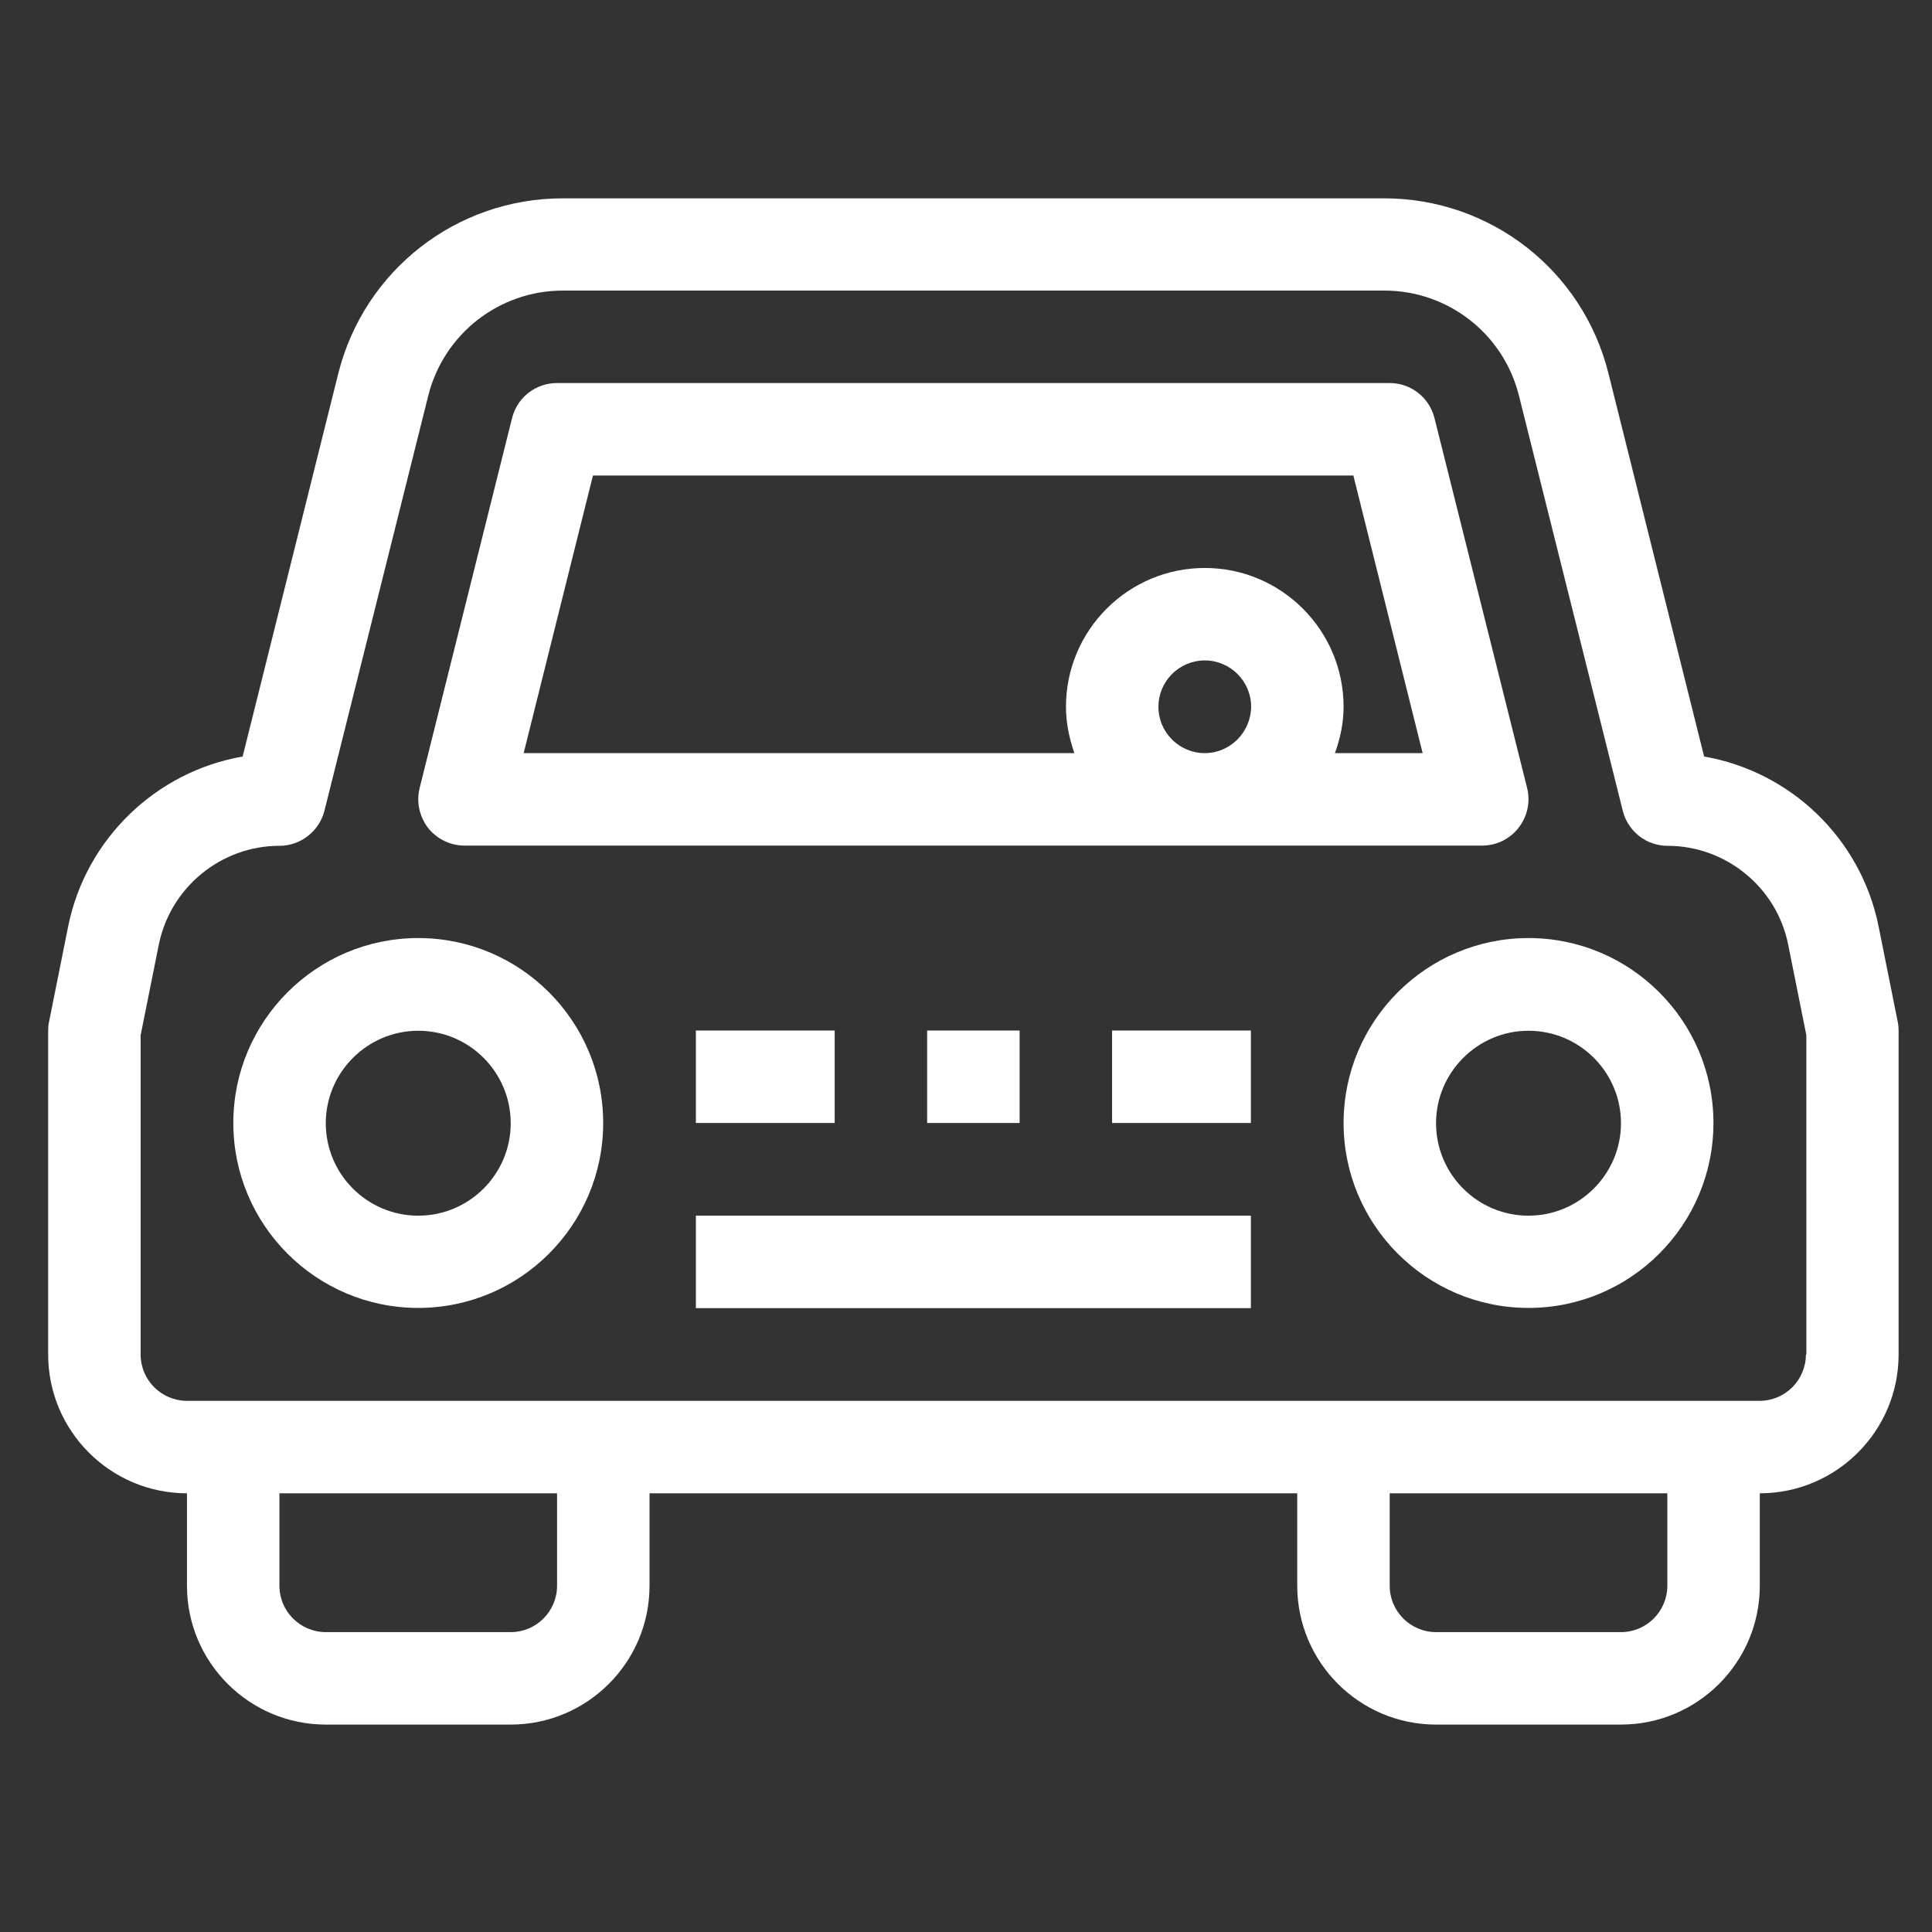 <?xml version="1.0" encoding="utf-8"?>
<!-- Generator: Adobe Illustrator 24.0.1, SVG Export Plug-In . SVG Version: 6.00 Build 0)  -->
<svg version="1.1" id="Layer_1" xmlns="http://www.w3.org/2000/svg" xmlns:xlink="http://www.w3.org/1999/xlink" x="0px" y="0px"
	 viewBox="0 0 85.04 85.04" style="enable-background:new 0 0 85.04 85.04;" xml:space="preserve">
<rect x="0" y="0" width="85.04" height="85.04" fill="#333333" stroke="none"/>
<style type="text/css">
	.st0{fill:#FFFFFF;}
</style>
<g>
	<g>
		<path class="st0" d="M491.8-134.86c-6.15,0-11.15-5-11.15-11.15c0-6.15,5-11.15,11.15-11.15c6.15,0,11.15,5,11.15,11.15
			C502.96-139.86,497.95-134.86,491.8-134.86 M478.98-181.05v16.03c0,1.16-0.95,2.11-2.11,2.11h-12.89l0.12-0.63
			C465.63-171.79,471.44-178.32,478.98-181.05 M481.51-189.89h5.31v4.93c-1.82,0-3.59,0.19-5.31,0.56V-189.89z M439.32-140.72v-2.65
			c0-0.23,0.19-0.42,0.42-0.42h8.49c0.23,0,0.42,0.19,0.42,0.42v2.65H439.32z M493.07-159.64v-7.2c0-0.7-0.57-1.27-1.27-1.27
			c-0.7,0-1.27,0.57-1.27,1.27v7.2c-6.96,0.64-12.42,6.51-12.42,13.63c0,4.6,2.28,8.67,5.77,11.15h-12.22
			c-3.21,0-6.22-1.42-8.27-3.88c-2.05-2.47-2.89-5.69-2.29-8.85l2.4-12.78h13.37c2.56,0,4.65-2.09,4.65-4.65v-16.78
			c1.72-0.41,3.5-0.62,5.32-0.62c2.04,0,3.7,1.66,3.7,3.7v6.81c0,0.7,0.57,1.27,1.27,1.27c0.7,0,1.27-0.57,1.27-1.27v-6.81
			c0-2.54-1.53-4.73-3.71-5.7v-6.73c0-0.7-0.57-1.27-1.27-1.27h-0.02v-17.05c0-5.12-4.16-9.28-9.28-9.28
			c-3.65,0-6.98,2.16-8.47,5.49l-7.21,16.14c-0.29,0.64,0,1.39,0.64,1.68c0.64,0.29,1.39,0,1.67-0.64l7.21-16.14
			c1.08-2.42,3.5-3.99,6.15-3.99c3.72,0,6.74,3.02,6.74,6.74v17.05H483v-17.05c0-2.32-1.89-4.2-4.2-4.2c-1.66,0-3.16,0.98-3.84,2.49
			l-28.97,64.85h-2.78l20.15-45.11c0.29-0.64,0-1.39-0.64-1.68c-0.64-0.29-1.39,0-1.68,0.64l-20.61,46.14h-0.68
			c-1.63,0-2.96,1.33-2.96,2.96v2.65h-4.3c-4.14,0-7.77,2.8-8.81,6.81c-0.1,0.38-0.02,0.79,0.22,1.1c0.24,0.31,0.61,0.49,1,0.49
			h19.95c0.7,0,1.27-0.57,1.27-1.27s-0.57-1.27-1.27-1.27h-18.08c1.14-2.02,3.3-3.32,5.71-3.32h21.51c1.82,0,3.4,1.23,3.86,2.98
			l0.09,0.34h-8.01c-0.7,0-1.27,0.57-1.27,1.27s0.57,1.27,1.27,1.27h9.65c0.39,0,0.76-0.18,1-0.49c0.24-0.31,0.32-0.71,0.22-1.1
			l-0.5-1.93c-0.75-2.88-3.34-4.88-6.31-4.88h-2.79v-2.65c0-1.46-1.06-2.67-2.45-2.91l28.53-63.87c0.27-0.6,0.87-0.99,1.52-0.99
			c0.92,0,1.67,0.75,1.67,1.67v17.05h-0.22c-0.7,0-1.27,0.57-1.27,1.27v7.43c-8.77,2.82-15.61,10.26-17.38,19.72l-2.99,15.96
			c-0.73,3.9,0.3,7.88,2.84,10.93c2.53,3.05,6.26,4.8,10.22,4.8h20.14c7.55,0,13.69-6.14,13.69-13.69
			C505.49-153.13,500.03-159,493.07-159.64"/>
		<path class="st0" d="M491.8-142.85c-1.74,0-3.16-1.42-3.16-3.16c0-1.74,1.42-3.16,3.16-3.16c1.74,0,3.16,1.42,3.16,3.16
			C494.96-144.27,493.55-142.85,491.8-142.85 M491.8-151.71c-3.14,0-5.7,2.56-5.7,5.7c0,3.14,2.56,5.7,5.7,5.7
			c3.14,0,5.7-2.56,5.7-5.7C497.5-149.15,494.95-151.71,491.8-151.71"/>
	</g>
	<g>
		<path class="st0" d="M353.81-166.9v4.23c0.01,0.79-0.58,1.45-1.37,1.52c-0.79,0.04-1.47-0.57-1.51-1.37c0-0.02,0-0.05,0-0.07
			v-5.75h-2.88v5.75c0,0.79-0.64,1.44-1.44,1.44c-0.79,0-1.44-0.64-1.44-1.44v-5.75h-2.88v5.75c0,0.79-0.64,1.44-1.44,1.44
			c-0.79,0-1.44-0.64-1.44-1.44v-5.75h-2.88v5.75c0,0.79-0.63,1.43-1.42,1.44h-0.02c-0.37,0-0.72-0.15-0.97-0.41
			c-0.3-0.29-0.47-0.69-0.47-1.1v-10.35c0-1.39,1.13-2.52,2.52-2.52h15.1c1.39,0,2.52,1.13,2.52,2.52L353.81-166.9z M349.49-135.26
			h-19.01l-0.72-2.88h19.73V-135.26z M324.72-135.26l-2.16-8.63h2.79l2.16,8.63H324.72z M318.97-135.26l-2.16-8.63h2.79l2.16,8.63
			H318.97z M311.92-135.26l-1.08-8.63h3l2.16,8.63H311.92z M303.65-135.26l1.08-8.63h3.21l1.08,8.63H303.65z M298.83-143.89h3
			l-1.08,8.63h-4.08L298.83-143.89z M287.33-143.89h2.79l-2.16,8.63h-2.79L287.33-143.89z M290.92-135.26l2.16-8.63h2.79l-2.16,8.63
			H290.92z M287.64-149.64h37.4v2.88h-37.4V-149.64z M304.9-214.37c0-0.79,0.64-1.44,1.44-1.44c0.8,0,1.44,0.64,1.44,1.44v61.85
			h-2.88V-214.37z M318.01-165.47h12.79v2.8c0.01,1.19,0.48,2.32,1.33,3.15c0.81,0.81,1.91,1.26,3.05,1.24
			c1.04-0.02,2.04-0.41,2.81-1.1c1.64,1.47,4.12,1.47,5.75,0c1.64,1.47,4.11,1.47,5.75,0c0.56,0.5,1.24,0.85,1.97,1l-1.83,17.36
			h-20.6l-1.12-4.49v-4.14c0-1.59-1.29-2.88-2.88-2.88h-5.67L318.01-165.47z M316.41-171.22h14.38v2.88h-14.38V-171.22z
			 M323.6-179.85c0-7.15,5.8-12.95,12.95-12.95c7.15,0,12.95,5.8,12.95,12.95v1.44h-13.3c-2.56,0-4.77,1.81-5.29,4.32h-7.3V-179.85z
			 M352.37-178.3v-1.55c0-8.74-7.08-15.82-15.82-15.82c-8.74,0-15.82,7.08-15.82,15.82v5.75h-5.75c-0.8,0-1.44,0.64-1.44,1.44v5.75
			c0,0.79,0.64,1.44,1.44,1.44h0.14l1.36,12.95h-5.82v-61.85c0-2.38-1.93-4.31-4.32-4.31s-4.32,1.93-4.32,4.31v61.85h-14.38
			c-1.59,0-2.88,1.29-2.88,2.88v4.14l-2.83,11.34c-0.19,0.77,0.28,1.55,1.05,1.74c0.11,0.03,0.23,0.04,0.35,0.04h67.6
			c0.79,0,1.44-0.64,1.44-1.44v-5.68l2.03-19.29c1.42-0.78,2.29-2.27,2.28-3.88v-10.35C356.68-175.58,354.88-177.79,352.37-178.3"/>
	</g>
	<rect x="343.74" y="-151.08" class="st0" width="2.88" height="7.19"/>
	<rect x="343.74" y="-156.84" class="st0" width="2.88" height="2.88"/>
	<g>
		<path class="st0" d="M291.96-181.01c0.71,1.01,1.59,1.89,2.59,2.6c-1.01,0.71-1.89,1.59-2.59,2.6c-0.71-1.01-1.59-1.89-2.6-2.6
			C290.37-179.12,291.25-180,291.96-181.01 M290.59-172.2c0.25,0.75,1.07,1.16,1.82,0.91c0.43-0.14,0.77-0.48,0.91-0.91
			c0.77-2.28,2.56-4.08,4.84-4.84c0.75-0.25,1.16-1.07,0.91-1.82c-0.14-0.43-0.48-0.77-0.91-0.91c-2.28-0.77-4.08-2.56-4.84-4.84
			c-0.25-0.75-1.07-1.16-1.82-0.91c-0.43,0.14-0.77,0.48-0.91,0.91c-0.77,2.28-2.56,4.08-4.84,4.84c-0.75,0.25-1.16,1.07-0.91,1.82
			c0.14,0.43,0.48,0.77,0.91,0.91C288.03-176.28,289.82-174.49,290.59-172.2"/>
		<path class="st0" d="M355.25-193.08c-0.71-1.01-1.59-1.89-2.6-2.6c1.01-0.71,1.89-1.59,2.6-2.6c0.71,1.01,1.59,1.89,2.59,2.6
			C356.83-194.96,355.95-194.09,355.25-193.08 M361.45-197.04c-2.28-0.77-4.08-2.56-4.84-4.84c-0.25-0.75-1.07-1.16-1.82-0.91
			c-0.43,0.14-0.77,0.48-0.91,0.91c-0.77,2.28-2.56,4.08-4.84,4.84c-0.75,0.25-1.16,1.07-0.91,1.82c0.14,0.43,0.48,0.77,0.91,0.91
			c2.28,0.77,4.08,2.56,4.84,4.84c0.25,0.75,1.07,1.16,1.82,0.91c0.43-0.14,0.77-0.48,0.91-0.91c0.77-2.28,2.56-4.08,4.84-4.84
			c0.75-0.25,1.16-1.07,0.91-1.82C362.22-196.56,361.88-196.89,361.45-197.04"/>
		<path class="st0" d="M283.33-163.75c0.71,1.01,1.59,1.89,2.59,2.6c-1.01,0.71-1.89,1.59-2.59,2.6c-0.71-1.01-1.59-1.89-2.6-2.6
			C281.74-161.86,282.62-162.74,283.33-163.75 M283.33-153.96c0.62,0,1.17-0.4,1.36-0.98c0.77-2.28,2.56-4.08,4.84-4.84
			c0.75-0.25,1.16-1.07,0.91-1.82c-0.14-0.43-0.48-0.77-0.91-0.91c-2.28-0.77-4.08-2.56-4.84-4.84c-0.25-0.75-1.07-1.16-1.82-0.91
			c-0.43,0.14-0.77,0.48-0.91,0.91c-0.77,2.28-2.56,4.08-4.84,4.84c-0.75,0.25-1.16,1.07-0.91,1.82c0.14,0.43,0.48,0.77,0.91,0.91
			c2.28,0.77,4.08,2.56,4.84,4.84C282.16-154.35,282.71-153.96,283.33-153.96"/>
	</g>
	<g>
		<path class="st0" d="M640.41-142.18h-61.14c-0.77,0-1.39-0.62-1.39-1.39v-54.19h63.92v54.19
			C641.8-142.81,641.18-142.18,640.41-142.18 M637.63-136.63h-55.58v-2.78h55.58V-136.63z M582.05-214.44h55.58
			c2.3,0,4.17,1.87,4.17,4.17v9.73h-63.92v-9.73C577.88-212.58,579.75-214.44,582.05-214.44 M637.63-217.22h-55.58
			c-3.83,0-6.94,3.11-6.95,6.95v66.7c0,2.3,1.87,4.17,4.17,4.17v4.17c0,0.77,0.62,1.39,1.39,1.39h58.36c0.77,0,1.39-0.62,1.39-1.39
			v-4.17c2.3,0,4.17-1.87,4.17-4.17v-66.7C644.58-214.11,641.47-217.22,637.63-217.22"/>
		<path class="st0" d="M583.44-208.88h13.9v2.78h-13.9V-208.88z M582.05-203.33h16.67c0.77,0,1.39-0.62,1.39-1.39v-5.56
			c0-0.77-0.62-1.39-1.39-1.39h-16.67c-0.77,0-1.39,0.62-1.39,1.39v5.56C580.66-203.95,581.28-203.33,582.05-203.33"/>
		<path class="st0" d="M607.06-208.88c0.77,0,1.39,0.62,1.39,1.39c0,0.77-0.62,1.39-1.39,1.39c-0.77,0-1.39-0.62-1.39-1.39
			C605.67-208.26,606.3-208.88,607.06-208.88 M607.06-203.33c2.3,0,4.17-1.87,4.17-4.17c0-2.3-1.87-4.17-4.17-4.17
			c-2.3,0-4.17,1.87-4.17,4.17C602.9-205.19,604.76-203.33,607.06-203.33"/>
		<path class="st0" d="M618.18-208.88c0.77,0,1.39,0.62,1.39,1.39c0,0.77-0.62,1.39-1.39,1.39c-0.77,0-1.39-0.62-1.39-1.39
			C616.79-208.26,617.41-208.88,618.18-208.88 M618.18-203.33c2.3,0,4.17-1.87,4.17-4.17c0-2.3-1.87-4.17-4.17-4.17
			c-2.3,0-4.17,1.87-4.17,4.17C614.01-205.19,615.88-203.33,618.18-203.33"/>
		<path class="st0" d="M626.52-206.11h2.78c0.77,0,1.39-0.62,1.39-1.39c0-0.77-0.62-1.39-1.39-1.39h-2.78
			c-0.77,0-1.39,0.62-1.39,1.39C625.13-206.73,625.75-206.11,626.52-206.11"/>
		<path class="st0" d="M634.86-206.11h2.78c0.77,0,1.39-0.62,1.39-1.39c0-0.77-0.62-1.39-1.39-1.39h-2.78
			c-0.77,0-1.39,0.62-1.39,1.39C633.47-206.73,634.09-206.11,634.86-206.11"/>
		<path class="st0" d="M609.84-150.52c-10.74,0-19.45-8.71-19.45-19.46c0-10.74,8.71-19.45,19.45-19.45
			c10.74,0,19.45,8.71,19.45,19.45C629.29-159.24,620.58-150.53,609.84-150.52 M609.84-192.21c-12.28,0-22.23,9.95-22.23,22.23
			c0,12.28,9.95,22.23,22.23,22.23c12.28,0,22.23-9.95,22.23-22.23C632.06-182.25,622.12-192.19,609.84-192.21"/>
		<path class="st0" d="M609.84-154.69c-5.6,0-10.75-3.07-13.43-7.99c2.99-1.02,6.11-1.6,9.26-1.74c1.73-0.05,3.44,0.39,4.94,1.25
			c1.89,1.05,4.02,1.58,6.18,1.53c2.33,0.01,4.64-0.52,6.73-1.55C620.95-157.99,615.65-154.7,609.84-154.69 M609.84-185.26
			c8.42-0.02,15.27,6.79,15.29,15.21c0,1.14-0.12,2.27-0.37,3.38c-0.72,0.24-1.44,0.52-2.13,0.83c-1.8,0.94-3.81,1.42-5.84,1.42
			c-1.73,0.05-3.44-0.39-4.94-1.25c-1.89-1.05-4.02-1.58-6.18-1.53c-3.53,0.14-7.02,0.8-10.36,1.95
			c-2.62-8.01,1.75-16.63,9.77-19.25C606.62-185.01,608.23-185.26,609.84-185.26 M609.84-188.04c-9.97-0.01-18.06,8.06-18.07,18.03
			c0,2.36,0.46,4.7,1.36,6.89c0.01,0.03,0,0.06,0.01,0.08c0.01,0.03,0.04,0.05,0.05,0.09c3.87,9.19,14.45,13.5,23.64,9.63
			c5.14-2.17,8.99-6.59,10.43-11.98c0.01-0.02,0.01-0.05,0.02-0.07c2.58-9.6-3.11-19.47-12.71-22.05
			C613.04-187.84,611.44-188.05,609.84-188.04"/>
	</g>
</g>
<g>
	<path class="st0" d="M79.49,59.62c0,1.12-0.91,2.04-2.04,2.04h-2.04H59.13H26.55H10.26H8.23c-1.12,0-2.04-0.91-2.04-2.04V45.57
		l0.8-3.99c0.51-2.52,2.74-4.35,5.31-4.35c0.93,0,1.75-0.64,1.98-1.54l4.57-18.27c0.68-2.72,3.12-4.63,5.93-4.63h36.15
		c2.81,0,5.25,1.9,5.93,4.63l4.57,18.27c0.23,0.91,1.04,1.54,1.97,1.54c2.57,0,4.81,1.83,5.31,4.35l0.8,3.99V59.62z M73.39,69.8
		c0,1.12-0.91,2.04-2.04,2.04h-8.14c-1.12,0-2.04-0.91-2.04-2.04v-4.07h12.22V69.8z M24.52,69.8c0,1.12-0.91,2.04-2.04,2.04h-8.14
		c-1.12,0-2.04-0.91-2.04-2.04v-4.07h12.22V69.8z M83.53,44.97l-0.84-4.19c-0.78-3.88-3.88-6.82-7.68-7.48l-4.21-16.86
		c-1.13-4.54-5.19-7.71-9.88-7.71H24.77c-4.68,0-8.74,3.17-9.88,7.71l-4.21,16.86c-3.8,0.66-6.9,3.61-7.68,7.48l-0.84,4.19
		c-0.03,0.13-0.04,0.27-0.04,0.4v14.25c0,3.37,2.74,6.11,6.11,6.11v4.07c0,3.37,2.74,6.11,6.11,6.11h8.14
		c3.37,0,6.11-2.74,6.11-6.11v-4.07H57.1v4.07c0,3.37,2.74,6.11,6.11,6.11h8.14c3.37,0,6.11-2.74,6.11-6.11v-4.07
		c3.37,0,6.11-2.74,6.11-6.11V45.36C83.57,45.23,83.56,45.1,83.53,44.97"/>
	<path class="st0" d="M58.76,33.15c0.23-0.64,0.38-1.32,0.38-2.04c0-3.37-2.74-6.11-6.11-6.11c-3.37,0-6.11,2.74-6.11,6.11
		c0,0.72,0.15,1.4,0.37,2.04H23.05l3.05-12.22h33.47l3.05,12.22H58.76z M53.03,33.15c-1.12,0-2.04-0.91-2.04-2.04
		c0-1.12,0.91-2.04,2.04-2.04c1.12,0,2.04,0.91,2.04,2.04C55.06,32.23,54.15,33.15,53.03,33.15 M67.22,34.69L63.14,18.4
		c-0.23-0.91-1.04-1.54-1.97-1.54H24.52c-0.94,0-1.75,0.63-1.98,1.54l-4.07,16.29c-0.15,0.61-0.01,1.25,0.37,1.75
		c0.39,0.49,0.98,0.78,1.6,0.78h44.8c0.63,0,1.22-0.29,1.6-0.78C67.23,35.94,67.37,35.3,67.22,34.69"/>
</g>
<rect x="30.63" y="53.51" class="st0" width="24.43" height="4.07"/>
<rect x="48.95" y="45.36" class="st0" width="6.11" height="4.07"/>
<rect x="40.81" y="45.36" class="st0" width="4.07" height="4.07"/>
<rect x="30.63" y="45.36" class="st0" width="6.11" height="4.07"/>
<g>
	<path class="st0" d="M18.41,53.51c-2.25,0-4.07-1.83-4.07-4.07s1.83-4.07,4.07-4.07c2.25,0,4.07,1.83,4.07,4.07
		S20.66,53.51,18.41,53.51 M18.41,41.29c-4.49,0-8.14,3.65-8.14,8.14s3.65,8.14,8.14,8.14c4.49,0,8.14-3.65,8.14-8.14
		S22.9,41.29,18.41,41.29"/>
	<path class="st0" d="M67.28,53.51c-2.25,0-4.07-1.83-4.07-4.07s1.83-4.07,4.07-4.07c2.25,0,4.07,1.83,4.07,4.07
		S69.52,53.51,67.28,53.51 M67.28,41.29c-4.49,0-8.14,3.65-8.14,8.14s3.65,8.14,8.14,8.14c4.49,0,8.14-3.65,8.14-8.14
		S71.77,41.29,67.28,41.29"/>
</g>
</svg>
